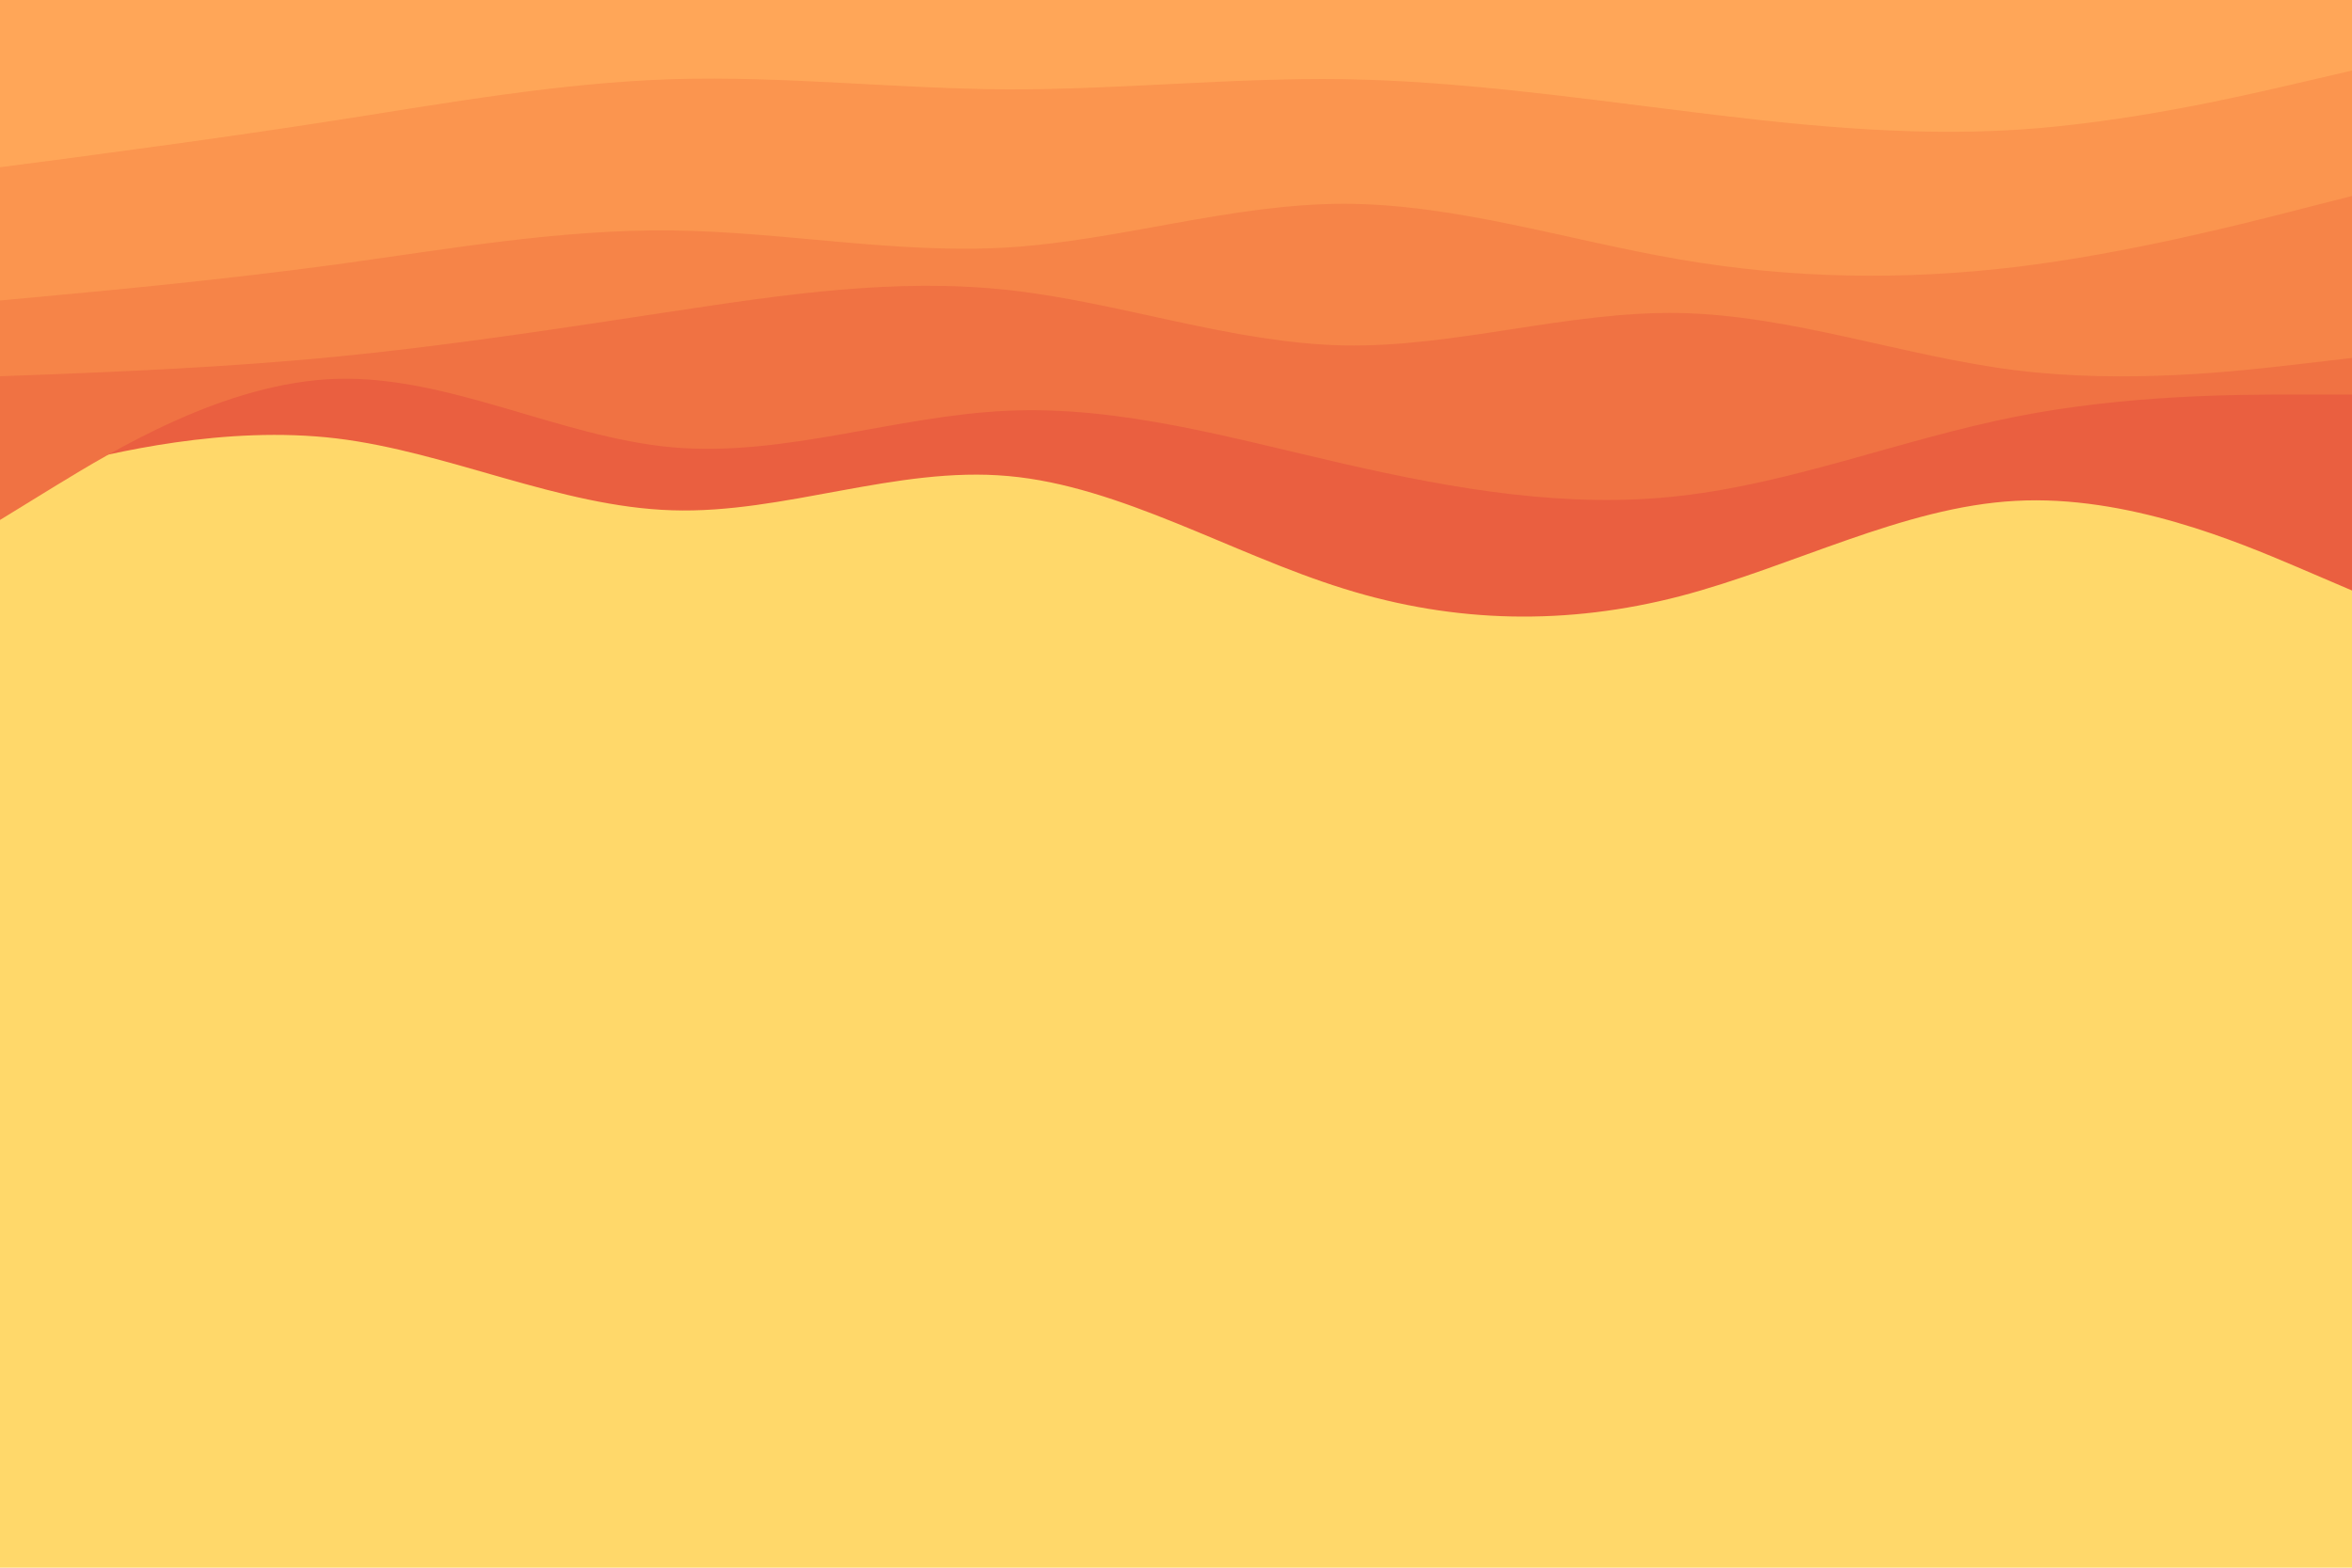 <svg id="visual" viewBox="0 0 900 600" width="900" height="600" xmlns="http://www.w3.org/2000/svg" xmlns:xlink="http://www.w3.org/1999/xlink" version="1.1"><rect x="0" y="0" width="900" height="600" fill="#ffd86a"></rect><path d="M0 184L21.5 178.7C43 173.3 86 162.7 128.8 167.8C171.7 173 214.3 194 257.2 195.3C300 196.7 343 178.3 385.8 182.2C428.7 186 471.3 212 514.2 225.3C557 238.7 600 239.3 642.8 228.2C685.7 217 728.3 194 771.2 191.7C814 189.3 857 207.7 878.5 216.8L900 226L900 0L878.5 0C857 0 814 0 771.2 0C728.3 0 685.7 0 642.8 0C600 0 557 0 514.2 0C471.3 0 428.7 0 385.8 0C343 0 300 0 257.2 0C214.3 0 171.7 0 128.8 0C86 0 43 0 21.5 0L0 0Z" fill="#ea5f40"></path><path d="M0 199L21.5 185.8C43 172.7 86 146.3 128.8 145C171.7 143.7 214.3 167.3 257.2 171.2C300 175 343 159 385.8 157.2C428.7 155.3 471.3 167.7 514.2 177.5C557 187.3 600 194.7 642.8 189.8C685.7 185 728.3 168 771.2 159.5C814 151 857 151 878.5 151L900 151L900 0L878.5 0C857 0 814 0 771.2 0C728.3 0 685.7 0 642.8 0C600 0 557 0 514.2 0C471.3 0 428.7 0 385.8 0C343 0 300 0 257.2 0C214.3 0 171.7 0 128.8 0C86 0 43 0 21.5 0L0 0Z" fill="#f07243"></path><path d="M0 144L21.5 143.2C43 142.3 86 140.7 128.8 136.5C171.7 132.3 214.3 125.7 257.2 119.2C300 112.7 343 106.3 385.8 111C428.7 115.7 471.3 131.3 514.2 132.2C557 133 600 119 642.8 119.8C685.7 120.7 728.3 136.3 771.2 141.7C814 147 857 142 878.5 139.5L900 137L900 0L878.5 0C857 0 814 0 771.2 0C728.3 0 685.7 0 642.8 0C600 0 557 0 514.2 0C471.3 0 428.7 0 385.8 0C343 0 300 0 257.2 0C214.3 0 171.7 0 128.8 0C86 0 43 0 21.5 0L0 0Z" fill="#f68448"></path><path d="M0 115L21.5 113C43 111 86 107 128.8 101.2C171.7 95.3 214.3 87.7 257.2 88.2C300 88.7 343 97.3 385.8 94.7C428.7 92 471.3 78 514.2 78C557 78 600 92 642.8 99.3C685.7 106.7 728.3 107.3 771.2 102.2C814 97 857 86 878.5 80.5L900 75L900 0L878.5 0C857 0 814 0 771.2 0C728.3 0 685.7 0 642.8 0C600 0 557 0 514.2 0C471.3 0 428.7 0 385.8 0C343 0 300 0 257.2 0C214.3 0 171.7 0 128.8 0C86 0 43 0 21.5 0L0 0Z" fill="#fb954f"></path><path d="M0 64L21.5 61.2C43 58.3 86 52.7 128.8 46C171.7 39.3 214.3 31.7 257.2 30.3C300 29 343 34 385.8 34.2C428.7 34.3 471.3 29.7 514.2 30.3C557 31 600 37 642.8 42.3C685.7 47.7 728.3 52.3 771.2 49.7C814 47 857 37 878.5 32L900 27L900 0L878.5 0C857 0 814 0 771.2 0C728.3 0 685.7 0 642.8 0C600 0 557 0 514.2 0C471.3 0 428.7 0 385.8 0C343 0 300 0 257.2 0C214.3 0 171.7 0 128.8 0C86 0 43 0 21.5 0L0 0Z" fill="#ffa658"></path></svg>